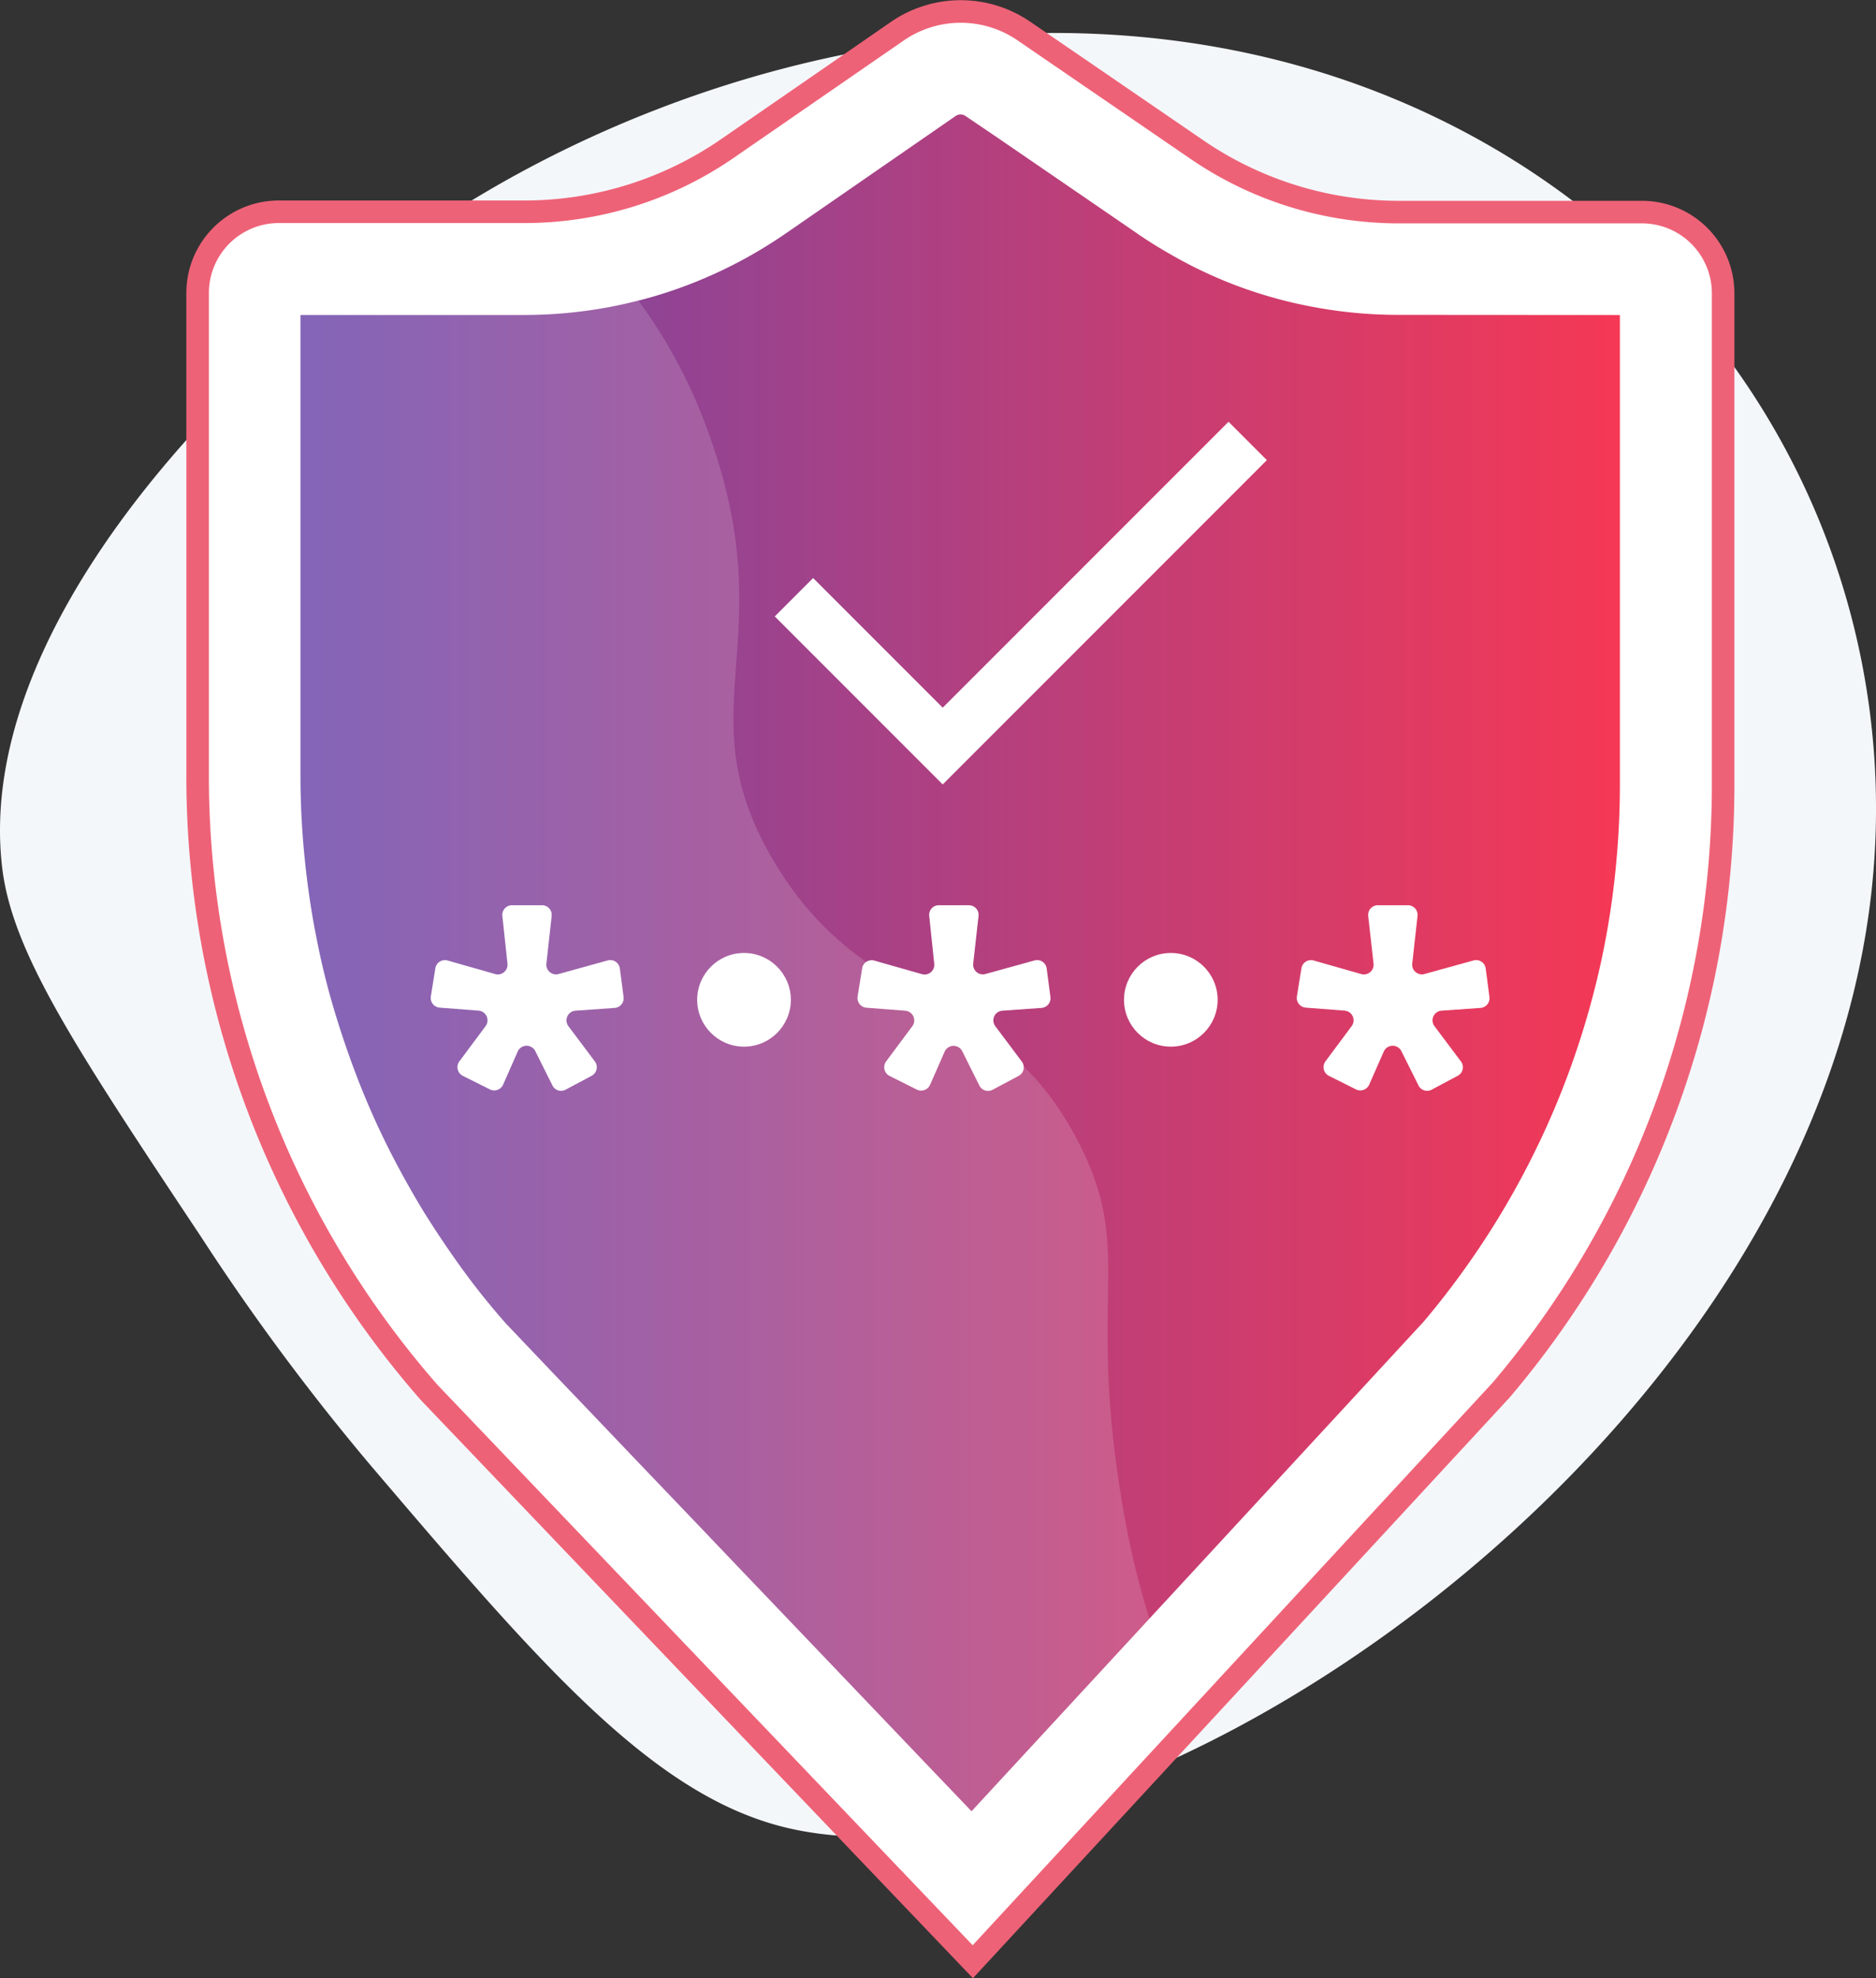 <svg xmlns="http://www.w3.org/2000/svg" xmlns:xlink="http://www.w3.org/1999/xlink" viewBox="0 0 415.89 438.39"><rect x="0" y="0" width="415.89" height="438.39" fill="#333333" stroke="none"/><defs><linearGradient id="linear-gradient" x1="66.65" y1="213.36" x2="359.11" y2="213.36" gradientUnits="userSpaceOnUse"><stop offset="0" stop-color="#6c48ab"></stop><stop offset="1" stop-color="#F53855"></stop></linearGradient></defs><g style="isolation:isolate"><g id="Layer_2" data-name="Layer 2"><g id="Layer_1-2" data-name="Layer 1"><path d="M97.59,48.84C53.25,78-5.86,138,.47,192.17c2.21,18.91,16.17,39.92,44.11,81.94A506.8,506.8,0,0,0,82.38,325c36.51,42.81,61.37,71.95,90.47,79.66C245.77,424,401.4,323.56,414.94,197.09c7.38-69-28.36-137.84-95.87-170.7C244.74-9.79,157,9.84,97.59,48.84Z" fill="#f4f7fa"></path><path d="M215.66,434.74,95.17,308.62A207.3,207.3,0,0,1,43.81,172V64.93a18,18,0,0,1,18-18h54.42a79.18,79.18,0,0,0,45-14l37.68-26a24.77,24.77,0,0,1,28.06-.06L265.3,33.12A79.16,79.16,0,0,0,310,47h54a18,18,0,0,1,18,18V174a207.29,207.29,0,0,1-49.16,134Z" fill="#fff" stroke="#ee6277" stroke-miterlimit="10" stroke-width="5"></path><path d="M359.11,69.81V174q0,7.73-.65,15.37A182,182,0,0,1,355,212.86a185.36,185.36,0,0,1-8.43,28h0A184.63,184.63,0,0,1,324.85,281q-4.34,6.08-9.18,11.83L264.4,348.34l-9.59,10.37-39.43,42.68L205,390.54l-10.36-10.85-10.37-10.86L173.92,358l-10.38-10.86-10.36-10.86-10.37-10.84-10.36-10.86-10.37-10.85-10-10.51-.31-.36q-5-5.7-9.38-11.75t-8.46-12.59q-4-6.58-7.51-13.47-3.55-7-6.49-14.38h0q-3-7.58-5.4-15.39Q72,217.1,70.34,208.72q-1.8-8.82-2.72-17.83h0a181.72,181.72,0,0,1-1-18.84V69.81h49.54A102.64,102.64,0,0,0,135.35,68q3.1-.6,6.17-1.38,3.25-.82,6.45-1.87a102.29,102.29,0,0,0,26.2-13l5.05-3.49,32.64-22.56a1.84,1.84,0,0,1,1.08-.34,1.87,1.87,0,0,1,1.09.34L221,30.42l12.71,8.71,12.71,8.71,6,4.12c2.27,1.55,4.59,3,7,4.36A99.5,99.5,0,0,0,274,63.25,100.14,100.14,0,0,0,291,68a102,102,0,0,0,19,1.78Z" fill="url(#linear-gradient)"></path><polygon points="280.85 101.97 217.49 165.33 208.99 173.84 171.76 136.61 180.26 128.1 208.99 156.83 272.35 93.47 280.85 101.97" fill="#fff"></polygon><path d="M122.3,203l-1.17,10.54a2.15,2.15,0,0,0,2.72,2.31l10.85-3a2.15,2.15,0,0,1,2.72,1.79l.82,6.3a2.15,2.15,0,0,1-2,2.43l-8.65.61A2.15,2.15,0,0,0,126,227.4l5.87,7.82a2.15,2.15,0,0,1-.71,3.19l-5.76,3.07a2.14,2.14,0,0,1-2.94-.94l-3.79-7.6a2.16,2.16,0,0,0-3.9.09l-3.23,7.33a2.16,2.16,0,0,1-2.94,1.06l-6-3a2.15,2.15,0,0,1-.76-3.21l5.81-7.81a2.15,2.15,0,0,0-1.56-3.43l-8.58-.66a2.16,2.16,0,0,1-2-2.48l1-6.23a2.15,2.15,0,0,1,2.72-1.74l10.54,3a2.15,2.15,0,0,0,2.73-2.31L111.37,203a2.15,2.15,0,0,1,2.14-2.39h6.65A2.15,2.15,0,0,1,122.3,203Z" fill="#fff"></path><circle cx="164.94" cy="221.57" r="10.38" fill="#fff"></circle><path d="M216.93,203l-1.18,10.54a2.15,2.15,0,0,0,2.72,2.31l10.86-3a2.14,2.14,0,0,1,2.71,1.79l.83,6.3a2.16,2.16,0,0,1-2,2.43l-8.65.61a2.15,2.15,0,0,0-1.57,3.44l5.87,7.82a2.15,2.15,0,0,1-.7,3.19l-5.76,3.07a2.15,2.15,0,0,1-2.95-.94l-3.79-7.6a2.16,2.16,0,0,0-3.9.09l-3.22,7.33a2.17,2.17,0,0,1-3,1.06l-6-3a2.17,2.17,0,0,1-.76-3.21l5.81-7.81a2.15,2.15,0,0,0-1.56-3.43l-8.57-.66a2.16,2.16,0,0,1-2-2.48l1-6.23a2.14,2.14,0,0,1,2.71-1.74l10.55,3a2.15,2.15,0,0,0,2.73-2.31L206,203a2.14,2.14,0,0,1,2.14-2.39h6.65A2.15,2.15,0,0,1,216.93,203Z" fill="#fff"></path><circle cx="259.56" cy="221.57" r="10.38" fill="#fff"></circle><path d="M314.25,203l-1.17,10.54a2.15,2.15,0,0,0,2.72,2.31l10.86-3a2.14,2.14,0,0,1,2.71,1.79l.82,6.3a2.15,2.15,0,0,1-2,2.43l-8.65.61A2.15,2.15,0,0,0,318,227.4l5.87,7.82a2.14,2.14,0,0,1-.71,3.19l-5.76,3.07a2.14,2.14,0,0,1-2.94-.94l-3.79-7.6a2.16,2.16,0,0,0-3.9.09l-3.23,7.33a2.16,2.16,0,0,1-2.94,1.06l-6-3a2.16,2.16,0,0,1-.76-3.21l5.81-7.81a2.15,2.15,0,0,0-1.56-3.43l-8.58-.66a2.16,2.16,0,0,1-2-2.48l1-6.23a2.15,2.15,0,0,1,2.72-1.74l10.54,3a2.15,2.15,0,0,0,2.73-2.31L303.32,203a2.15,2.15,0,0,1,2.14-2.39h6.65A2.14,2.14,0,0,1,314.25,203Z" fill="#fff"></path><path d="M254.81,358.71l-39.43,42.68L205,390.54l-10.36-10.85-10.37-10.86L173.92,358l-10.38-10.86-10.36-10.86-10.37-10.84-10.36-10.86-10.37-10.85-10-10.51-.31-.36q-5-5.7-9.38-11.75t-8.46-12.59q-4-6.58-7.51-13.47-3.55-7-6.49-14.38h0q-3-7.58-5.4-15.39Q72,217.1,70.34,208.72q-1.8-8.82-2.72-17.83h0a181.72,181.72,0,0,1-1-18.84V69.81h49.54A102.64,102.64,0,0,0,135.35,68q3.1-.6,6.17-1.38a113.38,113.38,0,0,1,15.71,29.78c16.6,46.12-5.65,60.7,14.26,94.35,20.67,35,49.49,27.06,67.65,62.48,12.15,23.68,2.17,32.91,9.22,77.28A192.36,192.36,0,0,0,254.81,358.71Z" fill="#fff" opacity="0.16" style="mix-blend-mode:soft-light"></path></g></g></g></svg>